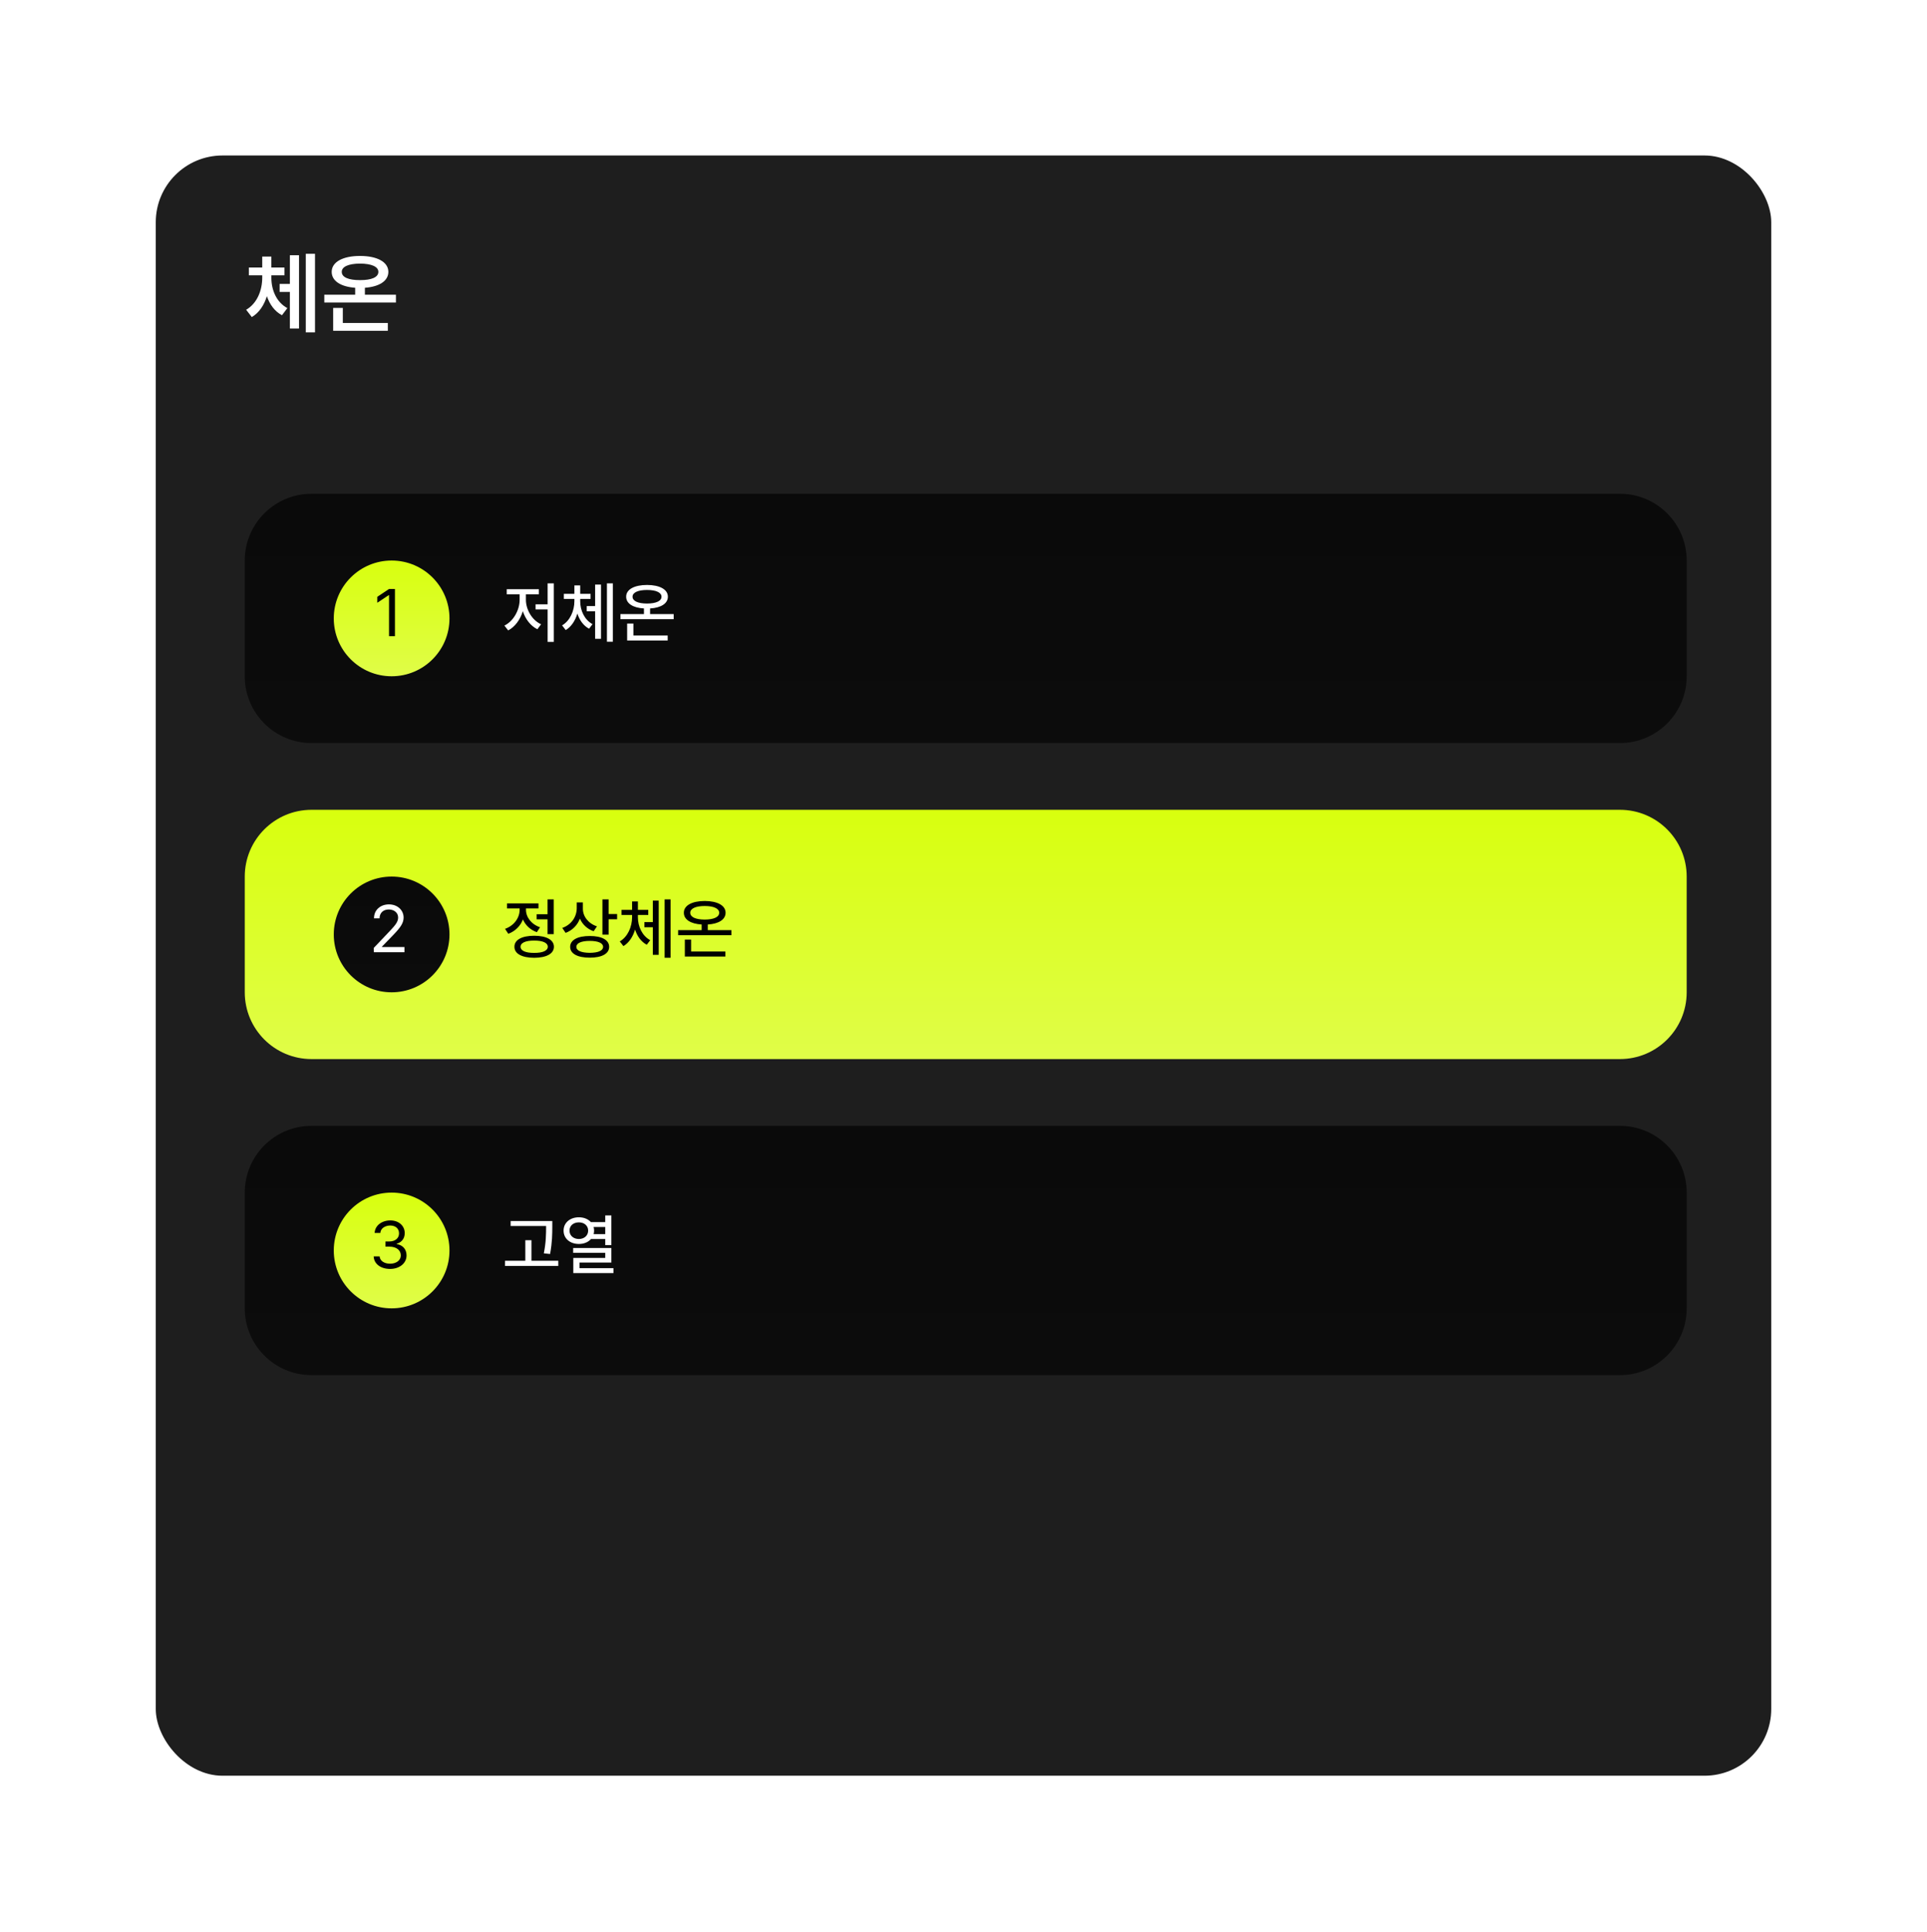<svg width="433" height="434" viewBox="0 0 433 434" fill="none" xmlns="http://www.w3.org/2000/svg">
<g filter="url(#filter0_d_5013_6141)">
<rect x="35" y="30.93" width="363" height="364" rx="15" fill="#1E1E1E"/>
<path d="M60.977 58.402C60.977 61.137 62.1 63.891 64.57 65.219L63.359 66.82C61.719 65.951 60.605 64.398 59.971 62.543C59.346 64.545 58.232 66.264 56.582 67.231L55.312 65.59C57.812 64.144 58.916 61.195 58.926 58.402V57.855H55.918V56.098H58.926V53.637H60.977V56.098H63.926V57.855H60.977V58.402ZM62.832 61.586V59.789H65.137V53.344H67.188V69.809H65.137V61.586H62.832ZM68.711 70.668V53.012H70.781V70.668H68.711ZM88.965 62.211V63.969H72.871V62.211H79.805V60.648C76.572 60.414 74.531 59.125 74.531 57.074C74.531 54.857 77.041 53.5 80.898 53.5C84.746 53.5 87.256 54.857 87.266 57.074C87.256 59.125 85.215 60.414 81.992 60.648V62.211H88.965ZM74.863 70.316V65.18H77.031V68.559H87.148V70.316H74.863ZM76.797 57.074C76.777 58.295 78.33 58.94 80.898 58.93C83.477 58.94 85.019 58.295 85.019 57.074C85.019 55.912 83.477 55.228 80.898 55.219C78.33 55.228 76.777 55.912 76.797 57.074Z" fill="white"/>
<g filter="url(#filter1_d_5013_6141)">
<path d="M55 120.93C55 112.645 61.716 105.93 70 105.93H364C372.284 105.93 379 112.645 379 120.93V146.93C379 155.214 372.284 161.93 364 161.93H70C61.716 161.93 55 155.214 55 146.93V120.93Z" fill="url(#paint0_linear_5013_6141)"/>
</g>
<path d="M124.44 127.05V140.204H123.049V132.909H120.339V131.767H123.049V127.05H124.44ZM113.337 136.542C115.344 135.583 116.757 133.1 116.765 130.741V129.511H113.864V128.368H121.086V129.511H118.171V130.741C118.171 132.96 119.57 135.355 121.584 136.249L120.749 137.362C119.233 136.63 118.068 135.099 117.482 133.312C116.896 135.216 115.703 136.85 114.187 137.626L113.337 136.542ZM130.373 131.078C130.373 133.144 131.333 135.246 133.142 136.22L132.365 137.245C131.091 136.571 130.212 135.319 129.736 133.832C129.267 135.421 128.388 136.791 127.121 137.553L126.301 136.498C128.117 135.443 129.055 133.195 129.069 131.078V130.551H126.696V129.408H129.069V127.519H130.373V129.408H132.702V130.551H130.373V131.078ZM131.838 133.319V132.162H133.728V127.328H135.046V139.516H133.728V133.319H131.838ZM136.379 140.175V127.05H137.712V140.175H136.379ZM151.379 133.964V135.106H139.411V133.964H144.699V132.697C142.238 132.55 140.693 131.591 140.7 130.053C140.693 128.419 142.531 127.423 145.388 127.416C148.229 127.423 150.068 128.419 150.075 130.053C150.068 131.591 148.522 132.55 146.076 132.697V133.964H151.379ZM140.92 139.896V136.088H142.326V138.769H150.031V139.896H140.92ZM142.136 130.053C142.128 131.042 143.374 131.583 145.388 131.591C147.395 131.583 148.647 131.042 148.64 130.053C148.647 129.115 147.395 128.537 145.388 128.544C143.374 128.537 142.128 129.115 142.136 130.053Z" fill="white"/>
<g filter="url(#filter2_d_5013_6141)">
<circle cx="88" cy="133.93" r="13" fill="url(#paint1_linear_5013_6141)"/>
</g>
<path d="M88.746 128.324V138.93H87.413V129.701H87.355L84.776 131.415V130.082L87.413 128.324H88.746Z" fill="black"/>
<g filter="url(#filter3_d_5013_6141)">
<path d="M55 262.93C55 254.645 61.716 247.93 70 247.93H364C372.284 247.93 379 254.645 379 262.93V288.93C379 297.214 372.284 303.93 364 303.93H70C61.716 303.93 55 297.214 55 288.93V262.93Z" fill="url(#paint2_linear_5013_6141)"/>
</g>
<path d="M124.104 270.31V271.599C124.096 273.217 124.096 275.034 123.605 277.722L122.199 277.575C122.705 275.034 122.705 273.173 122.712 271.599V271.438H114.743V270.31H124.104ZM113.483 280.402V279.245H118.039V274.616H119.416V279.245H125.451V280.402H113.483ZM130.08 269.475C131.208 269.475 132.16 269.877 132.775 270.559H135.998V269.05H137.375V275.729H135.998V274.353H132.805C132.189 275.056 131.223 275.473 130.08 275.466C128.095 275.473 126.63 274.25 126.638 272.463C126.63 270.698 128.095 269.475 130.08 269.475ZM127.971 272.463C127.963 273.591 128.85 274.345 130.08 274.353C131.274 274.345 132.16 273.591 132.16 272.463C132.16 271.364 131.274 270.61 130.08 270.617C128.85 270.61 127.963 271.364 127.971 272.463ZM128.791 277.458V276.374H137.375V279.641H130.212V280.9H137.844V282.014H128.82V278.601H135.998V277.458H128.791ZM133.383 271.657C133.457 271.914 133.493 272.177 133.493 272.463C133.493 272.741 133.457 273.005 133.391 273.254H135.998V271.657H133.383Z" fill="white"/>
<g filter="url(#filter4_d_5013_6141)">
<circle cx="88" cy="275.93" r="13" fill="url(#paint3_linear_5013_6141)"/>
</g>
<path d="M87.658 281.076C85.549 281.076 84.033 279.948 83.967 278.264H85.3C85.373 279.274 86.376 279.904 87.644 279.904C89.043 279.904 90.053 279.15 90.061 278.044C90.053 276.887 89.13 276.074 87.482 276.066H86.618V274.909H87.482C88.772 274.909 89.672 274.184 89.665 273.093C89.672 272.031 88.896 271.328 87.688 271.32C86.552 271.328 85.519 271.95 85.461 272.99H84.186C84.252 271.306 85.82 270.178 87.702 270.178C89.724 270.178 90.954 271.503 90.939 273.02C90.954 274.228 90.251 275.107 89.138 275.422V275.495C90.522 275.708 91.357 276.696 91.35 278.044C91.357 279.787 89.775 281.076 87.658 281.076Z" fill="black"/>
<g filter="url(#filter5_d_5013_6141)">
<path d="M55 191.93C55 183.645 61.716 176.93 70 176.93H364C372.284 176.93 379 183.645 379 191.93V217.93C379 226.214 372.284 232.93 364 232.93H70C61.716 232.93 55 226.214 55 217.93V191.93Z" fill="url(#paint4_linear_5013_6141)"/>
</g>
<path d="M124.426 198.05V205.857H123.034V202.532H120.588V201.39H123.034V198.05H124.426ZM113.483 204.671C115.52 203.96 116.772 202.188 116.765 200.379V200.086H113.923V198.958H120.998V200.086H118.186V200.364C118.178 202.027 119.365 203.646 121.35 204.319L120.632 205.418C119.16 204.913 118.076 203.858 117.504 202.562C116.933 204.026 115.783 205.206 114.216 205.784L113.483 204.671ZM115.593 208.699C115.585 207.139 117.27 206.231 120.031 206.224C122.778 206.231 124.462 207.139 124.47 208.699C124.462 210.259 122.778 211.167 120.031 211.175C117.27 211.167 115.585 210.259 115.593 208.699ZM116.97 208.699C116.962 209.585 118.105 210.091 120.031 210.076C121.943 210.091 123.085 209.585 123.093 208.699C123.085 207.806 121.943 207.3 120.031 207.308C118.105 207.3 116.962 207.806 116.97 208.699ZM130.974 200.145C130.966 201.866 132.182 203.47 134.138 204.114L133.391 205.213C131.955 204.708 130.878 203.682 130.307 202.386C129.736 203.858 128.623 205.015 127.092 205.579L126.345 204.466C128.396 203.741 129.582 201.99 129.597 200.027V198.738H130.974V200.145ZM128.117 208.714C128.117 207.176 129.794 206.275 132.526 206.282C135.222 206.275 136.877 207.176 136.877 208.714C136.877 210.267 135.222 211.153 132.526 211.146C129.794 211.153 128.117 210.267 128.117 208.714ZM129.509 208.714C129.501 209.578 130.629 210.047 132.526 210.062C134.409 210.047 135.522 209.578 135.515 208.714C135.522 207.879 134.409 207.381 132.526 207.381C130.629 207.381 129.501 207.879 129.509 208.714ZM135.368 205.975V198.05H136.76V201.346H138.664V202.518H136.76V205.975H135.368ZM143.337 202.078C143.337 204.144 144.296 206.246 146.105 207.22L145.329 208.245C144.055 207.571 143.176 206.319 142.7 204.832C142.231 206.421 141.352 207.791 140.085 208.553L139.265 207.498C141.081 206.443 142.019 204.195 142.033 202.078V201.551H139.66V200.408H142.033V198.519H143.337V200.408H145.666V201.551H143.337V202.078ZM144.802 204.319V203.162H146.691V198.328H148.01V210.516H146.691V204.319H144.802ZM149.343 211.175V198.05H150.676V211.175H149.343ZM164.343 204.964V206.106H152.375V204.964H157.663V203.697C155.202 203.55 153.657 202.591 153.664 201.053C153.657 199.419 155.495 198.423 158.352 198.416C161.193 198.423 163.032 199.419 163.039 201.053C163.032 202.591 161.486 203.55 159.04 203.697V204.964H164.343ZM153.884 210.896V207.088H155.29V209.769H162.995V210.896H153.884ZM155.1 201.053C155.092 202.042 156.337 202.583 158.352 202.591C160.358 202.583 161.611 202.042 161.604 201.053C161.611 200.115 160.358 199.537 158.352 199.544C156.337 199.537 155.092 200.115 155.1 201.053Z" fill="black"/>
<g filter="url(#filter6_d_5013_6141)">
<circle cx="88" cy="204.93" r="13" fill="url(#paint5_linear_5013_6141)"/>
</g>
<path d="M83.996 209.93L83.981 208.963L87.6 205.154C88.852 203.821 89.453 203.104 89.46 202.122C89.453 201.031 88.544 200.328 87.351 200.32C86.084 200.328 85.293 201.126 85.285 202.312H84.04C84.025 200.438 85.476 199.178 87.394 199.178C89.321 199.178 90.683 200.474 90.69 202.122C90.683 203.309 90.134 204.231 88.259 206.165L85.827 208.67V208.758H90.881V209.93H83.996Z" fill="white"/>
</g>
<defs>
<filter id="filter0_d_5013_6141" x="0.1" y="0.03" width="432.8" height="433.8" filterUnits="userSpaceOnUse" color-interpolation-filters="sRGB">
<feFlood flood-opacity="0" result="BackgroundImageFix"/>
<feColorMatrix in="SourceAlpha" type="matrix" values="0 0 0 0 0 0 0 0 0 0 0 0 0 0 0 0 0 0 127 0" result="hardAlpha"/>
<feOffset dy="4"/>
<feGaussianBlur stdDeviation="17.45"/>
<feComposite in2="hardAlpha" operator="out"/>
<feColorMatrix type="matrix" values="0 0 0 0 0 0 0 0 0 0 0 0 0 0 0 0 0 0 0.25 0"/>
<feBlend mode="normal" in2="BackgroundImageFix" result="effect1_dropShadow_5013_6141"/>
<feBlend mode="normal" in="SourceGraphic" in2="effect1_dropShadow_5013_6141" result="shape"/>
</filter>
<filter id="filter1_d_5013_6141" x="51" y="102.93" width="332" height="64" filterUnits="userSpaceOnUse" color-interpolation-filters="sRGB">
<feFlood flood-opacity="0" result="BackgroundImageFix"/>
<feColorMatrix in="SourceAlpha" type="matrix" values="0 0 0 0 0 0 0 0 0 0 0 0 0 0 0 0 0 0 127 0" result="hardAlpha"/>
<feOffset dy="1"/>
<feGaussianBlur stdDeviation="2"/>
<feComposite in2="hardAlpha" operator="out"/>
<feColorMatrix type="matrix" values="0 0 0 0 0 0 0 0 0 0 0 0 0 0 0 0 0 0 0.35 0"/>
<feBlend mode="normal" in2="BackgroundImageFix" result="effect1_dropShadow_5013_6141"/>
<feBlend mode="normal" in="SourceGraphic" in2="effect1_dropShadow_5013_6141" result="shape"/>
</filter>
<filter id="filter2_d_5013_6141" x="71" y="117.93" width="34" height="34" filterUnits="userSpaceOnUse" color-interpolation-filters="sRGB">
<feFlood flood-opacity="0" result="BackgroundImageFix"/>
<feColorMatrix in="SourceAlpha" type="matrix" values="0 0 0 0 0 0 0 0 0 0 0 0 0 0 0 0 0 0 127 0" result="hardAlpha"/>
<feOffset dy="1"/>
<feGaussianBlur stdDeviation="2"/>
<feComposite in2="hardAlpha" operator="out"/>
<feColorMatrix type="matrix" values="0 0 0 0 0 0 0 0 0 0 0 0 0 0 0 0 0 0 0.35 0"/>
<feBlend mode="normal" in2="BackgroundImageFix" result="effect1_dropShadow_5013_6141"/>
<feBlend mode="normal" in="SourceGraphic" in2="effect1_dropShadow_5013_6141" result="shape"/>
</filter>
<filter id="filter3_d_5013_6141" x="51" y="244.93" width="332" height="64" filterUnits="userSpaceOnUse" color-interpolation-filters="sRGB">
<feFlood flood-opacity="0" result="BackgroundImageFix"/>
<feColorMatrix in="SourceAlpha" type="matrix" values="0 0 0 0 0 0 0 0 0 0 0 0 0 0 0 0 0 0 127 0" result="hardAlpha"/>
<feOffset dy="1"/>
<feGaussianBlur stdDeviation="2"/>
<feComposite in2="hardAlpha" operator="out"/>
<feColorMatrix type="matrix" values="0 0 0 0 0 0 0 0 0 0 0 0 0 0 0 0 0 0 0.35 0"/>
<feBlend mode="normal" in2="BackgroundImageFix" result="effect1_dropShadow_5013_6141"/>
<feBlend mode="normal" in="SourceGraphic" in2="effect1_dropShadow_5013_6141" result="shape"/>
</filter>
<filter id="filter4_d_5013_6141" x="71" y="259.93" width="34" height="34" filterUnits="userSpaceOnUse" color-interpolation-filters="sRGB">
<feFlood flood-opacity="0" result="BackgroundImageFix"/>
<feColorMatrix in="SourceAlpha" type="matrix" values="0 0 0 0 0 0 0 0 0 0 0 0 0 0 0 0 0 0 127 0" result="hardAlpha"/>
<feOffset dy="1"/>
<feGaussianBlur stdDeviation="2"/>
<feComposite in2="hardAlpha" operator="out"/>
<feColorMatrix type="matrix" values="0 0 0 0 0 0 0 0 0 0 0 0 0 0 0 0 0 0 0.35 0"/>
<feBlend mode="normal" in2="BackgroundImageFix" result="effect1_dropShadow_5013_6141"/>
<feBlend mode="normal" in="SourceGraphic" in2="effect1_dropShadow_5013_6141" result="shape"/>
</filter>
<filter id="filter5_d_5013_6141" x="51" y="173.93" width="332" height="64" filterUnits="userSpaceOnUse" color-interpolation-filters="sRGB">
<feFlood flood-opacity="0" result="BackgroundImageFix"/>
<feColorMatrix in="SourceAlpha" type="matrix" values="0 0 0 0 0 0 0 0 0 0 0 0 0 0 0 0 0 0 127 0" result="hardAlpha"/>
<feOffset dy="1"/>
<feGaussianBlur stdDeviation="2"/>
<feComposite in2="hardAlpha" operator="out"/>
<feColorMatrix type="matrix" values="0 0 0 0 0 0 0 0 0 0 0 0 0 0 0 0 0 0 0.35 0"/>
<feBlend mode="normal" in2="BackgroundImageFix" result="effect1_dropShadow_5013_6141"/>
<feBlend mode="normal" in="SourceGraphic" in2="effect1_dropShadow_5013_6141" result="shape"/>
</filter>
<filter id="filter6_d_5013_6141" x="71" y="188.93" width="34" height="34" filterUnits="userSpaceOnUse" color-interpolation-filters="sRGB">
<feFlood flood-opacity="0" result="BackgroundImageFix"/>
<feColorMatrix in="SourceAlpha" type="matrix" values="0 0 0 0 0 0 0 0 0 0 0 0 0 0 0 0 0 0 127 0" result="hardAlpha"/>
<feOffset dy="1"/>
<feGaussianBlur stdDeviation="2"/>
<feComposite in2="hardAlpha" operator="out"/>
<feColorMatrix type="matrix" values="0 0 0 0 0 0 0 0 0 0 0 0 0 0 0 0 0 0 0.25 0"/>
<feBlend mode="normal" in2="BackgroundImageFix" result="effect1_dropShadow_5013_6141"/>
<feBlend mode="normal" in="SourceGraphic" in2="effect1_dropShadow_5013_6141" result="shape"/>
</filter>
<linearGradient id="paint0_linear_5013_6141" x1="217" y1="105.93" x2="217" y2="161.93" gradientUnits="userSpaceOnUse">
<stop stop-color="#0A0A0A"/>
<stop offset="1" stop-color="#0C0C0C"/>
</linearGradient>
<linearGradient id="paint1_linear_5013_6141" x1="88" y1="120.93" x2="88" y2="146.93" gradientUnits="userSpaceOnUse">
<stop stop-color="#D8FF0E"/>
<stop offset="1" stop-color="#E0FD48"/>
</linearGradient>
<linearGradient id="paint2_linear_5013_6141" x1="217" y1="247.93" x2="217" y2="303.93" gradientUnits="userSpaceOnUse">
<stop stop-color="#0A0A0A"/>
<stop offset="1" stop-color="#0C0C0C"/>
</linearGradient>
<linearGradient id="paint3_linear_5013_6141" x1="88" y1="262.93" x2="88" y2="288.93" gradientUnits="userSpaceOnUse">
<stop stop-color="#D8FF0E"/>
<stop offset="1" stop-color="#E0FD48"/>
</linearGradient>
<linearGradient id="paint4_linear_5013_6141" x1="217" y1="176.93" x2="217" y2="232.93" gradientUnits="userSpaceOnUse">
<stop stop-color="#D8FF0E"/>
<stop offset="1" stop-color="#E0FD48"/>
</linearGradient>
<linearGradient id="paint5_linear_5013_6141" x1="88" y1="191.93" x2="88" y2="217.93" gradientUnits="userSpaceOnUse">
<stop stop-color="#0A0A0A"/>
<stop offset="1" stop-color="#0C0C0C"/>
</linearGradient>
</defs>
</svg>
